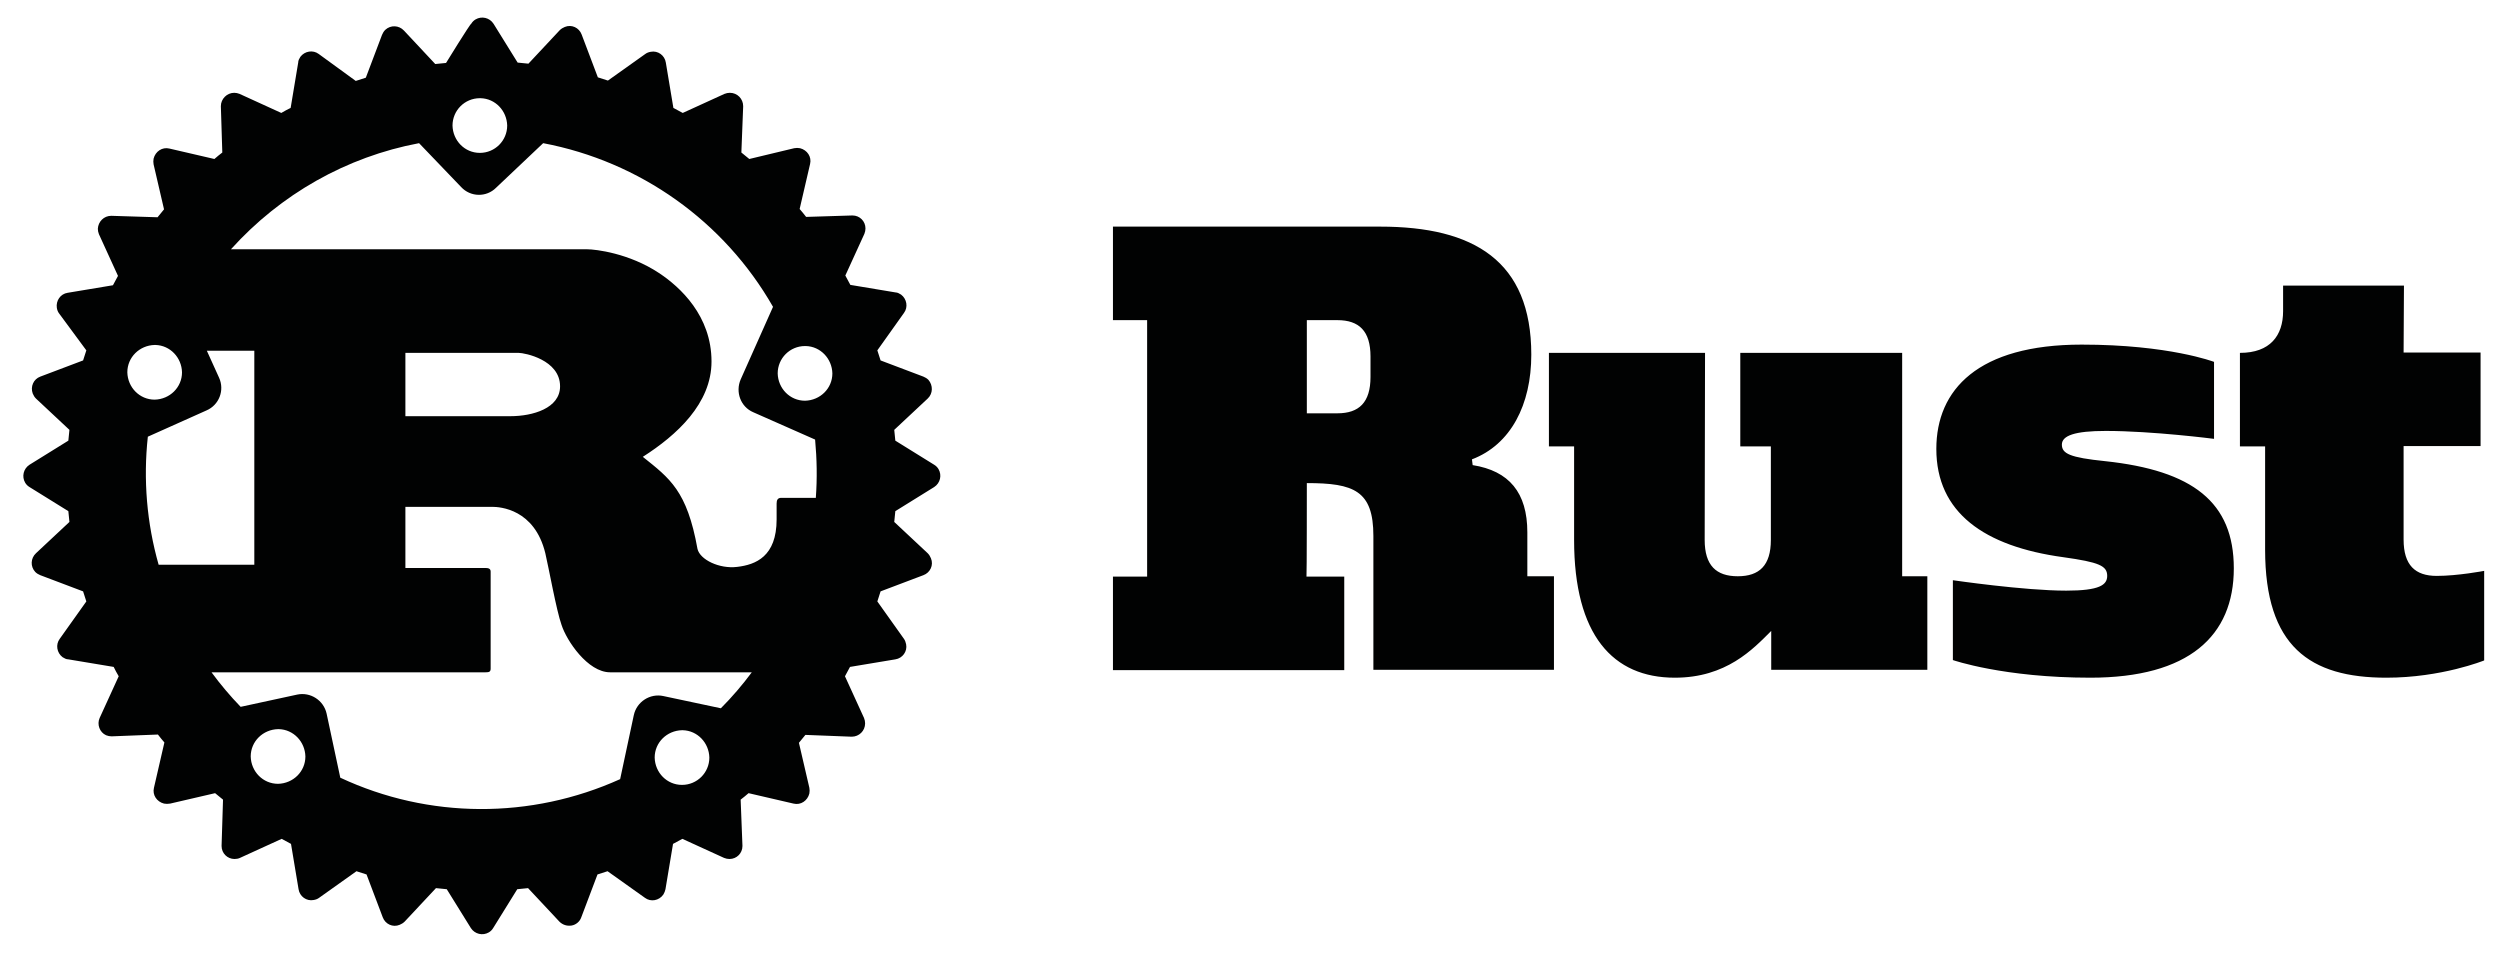 <?xml version="1.0" encoding="utf-8"?>
<!-- Generator: Adobe Illustrator 26.0.0, SVG Export Plug-In . SVG Version: 6.00 Build 0)  -->
<svg version="1.1" id="katman_1" xmlns="http://www.w3.org/2000/svg" xmlns:xlink="http://www.w3.org/1999/xlink" x="0px" y="0px"
	 viewBox="0 0 695 265" style="enable-background:new 0 0 695 265;" xml:space="preserve">
<style type="text/css">
	.st0{fill:#010202;}
</style>
<g>
	<path class="st0" d="M124,17.5c-1,0.1-2,0.2-3,0.3l-8.7-9.3c-1.4-1.5-3.7-1.6-5.2-0.2c-0.4,0.4-0.7,0.9-0.9,1.4l-4.5,11.9
		c-0.9,0.3-1.9,0.6-2.8,0.9L88.6,15c-1.6-1.2-3.9-0.8-5.1,0.8c-0.3,0.5-0.6,1-0.6,1.6L80.8,30c-0.9,0.4-1.7,0.9-2.6,1.4l-11.6-5.3
		c-0.5-0.2-1-0.3-1.5-0.3c-2,0-3.7,1.7-3.7,3.7c0,0,0,0.1,0,0.1l0.4,12.8c-0.8,0.6-1.5,1.2-2.2,1.8l-12.5-2.9
		c-2-0.5-3.9,0.8-4.4,2.8c-0.1,0.5-0.1,1.1,0,1.6l2.9,12.5c-0.6,0.7-1.2,1.5-1.8,2.2l-12.8-0.4h-0.1c-2,0-3.6,1.6-3.7,3.6
		c0,0.5,0.1,1,0.3,1.5l5.3,11.6c-0.5,0.9-0.9,1.7-1.4,2.6l-12.6,2.1c-2,0.3-3.3,2.2-3,4.2c0.1,0.6,0.3,1.1,0.6,1.5L24,97.4
		c-0.3,1-0.6,1.9-0.9,2.8l-11.9,4.5c-1.9,0.7-2.8,2.8-2.1,4.7c0.2,0.5,0.5,1,0.9,1.4l9.3,8.7c-0.1,1-0.2,2-0.3,3l-10.8,6.7
		c-1.7,1.1-2.2,3.3-1.2,5c0.3,0.5,0.7,0.9,1.2,1.2l10.8,6.7c0.1,1,0.2,2,0.3,3l-9.3,8.7c-1.5,1.4-1.6,3.7-0.2,5.2
		c0.4,0.4,0.9,0.7,1.4,0.9l11.9,4.5c0.3,1,0.6,1.9,0.9,2.8l-7.4,10.4c-1.2,1.6-0.8,3.9,0.8,5.1c0.5,0.3,1,0.6,1.6,0.6l12.6,2.1
		c0.4,0.9,0.9,1.7,1.4,2.6l-5.3,11.6c-0.8,1.8,0,4,1.8,4.8c0.5,0.2,1,0.3,1.5,0.3h0.1l12.8-0.5c0.6,0.8,1.2,1.5,1.8,2.2L42.8,219
		c-0.5,2,0.8,3.9,2.8,4.4c0.5,0.1,1.1,0.1,1.7,0l12.5-2.9c0.7,0.6,1.5,1.2,2.2,1.8l-0.4,12.8v0.1c0,2,1.6,3.6,3.6,3.6
		c0.5,0,1.1-0.1,1.5-0.3l11.6-5.3c0.9,0.5,1.7,0.9,2.6,1.4l2.1,12.6c0.3,2,2.2,3.4,4.2,3c0.6-0.1,1.1-0.3,1.5-0.6l10.4-7.4
		c0.9,0.3,1.9,0.6,2.8,0.9l4.5,11.9c0.7,1.9,2.8,2.9,4.7,2.1c0.5-0.2,1-0.5,1.4-0.9l8.7-9.3c1,0.1,2,0.2,3,0.3l6.7,10.8
		c1.1,1.7,3.3,2.2,5,1.2c0.5-0.3,0.9-0.7,1.2-1.2l6.7-10.8c1-0.1,2-0.2,3-0.3l8.7,9.3c0.9,0.9,2.1,1.3,3.4,1.1
		c1.2-0.2,2.3-1.1,2.7-2.3l4.5-11.9c0.9-0.3,1.9-0.6,2.8-0.9l10.4,7.4c1.6,1.2,3.9,0.8,5.1-0.9c0.3-0.5,0.5-1,0.6-1.5l2.1-12.6
		c0.9-0.5,1.7-0.9,2.6-1.4l11.6,5.3c0.5,0.2,1,0.3,1.5,0.3c2,0,3.6-1.6,3.6-3.6v-0.1l-0.5-12.8c0.8-0.6,1.5-1.2,2.2-1.8l12.5,2.9
		c2,0.5,3.9-0.8,4.4-2.8c0.1-0.5,0.1-1.1,0-1.6l-2.9-12.5c0.6-0.7,1.2-1.5,1.8-2.2l12.8,0.5h0.1c2,0,3.7-1.6,3.7-3.7
		c0-0.5-0.1-1-0.3-1.5l-5.3-11.6c0.5-0.9,0.9-1.7,1.4-2.6l12.6-2.1c2-0.3,3.4-2.2,3-4.2c-0.1-0.5-0.3-1.1-0.6-1.5l-7.4-10.4
		c0.3-0.9,0.6-1.9,0.9-2.8l11.9-4.5c1.9-0.7,2.9-2.8,2.1-4.7c-0.2-0.5-0.5-1-0.9-1.4l-9.3-8.7c0.1-1,0.2-2,0.3-3l10.8-6.7
		c1.7-1.1,2.2-3.3,1.2-5c-0.3-0.5-0.7-0.9-1.2-1.2l-10.8-6.7c-0.1-1-0.2-2-0.3-3l9.3-8.7c1.5-1.4,1.5-3.7,0.2-5.2
		c-0.4-0.4-0.9-0.7-1.4-0.9l-11.9-4.5c-0.3-1-0.6-1.9-0.9-2.8l7.4-10.4c1.2-1.6,0.8-3.9-0.8-5.1c-0.5-0.3-1-0.6-1.5-0.6l-12.6-2.1
		c-0.5-0.9-0.9-1.7-1.4-2.6l5.3-11.6c0.2-0.5,0.3-1,0.3-1.5c0-2-1.6-3.6-3.6-3.6h-0.1l-12.8,0.4c-0.6-0.8-1.2-1.5-1.8-2.2l2.9-12.5
		c0.5-2-0.8-3.9-2.8-4.4c-0.5-0.1-1.1-0.1-1.6,0l-12.5,3c-0.7-0.6-1.5-1.2-2.2-1.8l0.5-12.8v-0.1c0-2-1.6-3.7-3.7-3.7
		c-0.5,0-1,0.1-1.5,0.3l-11.6,5.3c-0.9-0.5-1.7-0.9-2.6-1.4l-2.1-12.6c-0.3-2-2.2-3.4-4.2-3c-0.6,0.1-1.1,0.3-1.5,0.6l-10.4,7.4
		c-0.9-0.3-1.9-0.6-2.8-0.9l-4.5-11.9c-0.7-1.9-2.8-2.9-4.7-2.1c-0.5,0.2-1,0.5-1.4,0.9l-8.7,9.3c-1-0.1-2-0.2-3-0.3l-6.7-10.8
		c-1.1-1.7-3.3-2.2-5-1.2c-0.5,0.3-0.9,0.7-1.2,1.2C130.7,6.6,124,17.5,124,17.5z M112.7,140.9h24.1c2.2,0,11.8,0.6,14.8,12.9
		c0.9,3.8,3.1,16,4.5,19.9c1.4,4.4,7.3,13.2,13.5,13.2H209c-2.6,3.5-5.5,6.9-8.6,10l-16-3.4c-3.7-0.8-7.4,1.6-8.2,5.3l-3.8,17.8
		c-24.8,11.2-53.2,11.1-77.8-0.4l-3.8-17.8c-0.8-3.7-4.5-6.1-8.2-5.3l-15.7,3.4c-2.9-3-5.6-6.2-8.1-9.6H135c0.9,0,1.4-0.1,1.4-1v-27
		c0-0.8-0.6-1-1.4-1h-22.3C112.7,158,112.7,140.9,112.7,140.9z M189.8,203c4.1,0.1,7.3,3.5,7.4,7.6c0,4.2-3.4,7.6-7.6,7.6
		c-4.2,0-7.5-3.4-7.6-7.6l0,0c0-4.2,3.4-7.5,7.6-7.6H189.8z M77.5,202.7c4.1,0.1,7.3,3.5,7.4,7.6c0,4.2-3.4,7.5-7.6,7.6
		c-4.2,0-7.5-3.4-7.6-7.6l0,0c0-4.2,3.4-7.5,7.6-7.6H77.5z M668.3,79.4h-33.6v7.1c0,6.8-3.6,11.6-12,11.6v26h7v28.7
		c0,26.9,12.4,35.6,33.7,35.6c15.4,0,27.2-4.8,27.2-4.8v-24.9c0,0-7.3,1.4-13.2,1.4c-6,0-9.2-3-9.2-10.1v-26h21.4v-26h-21.4
		L668.3,79.4L668.3,79.4z M542.9,183.5c0,0,14.1,4.9,38.2,4.9c27.4,0,39.9-11.6,39.9-30.4c0-18.4-11.4-27.2-35.8-29.8
		c-9.8-1-12-2.1-12-4.6s3.6-3.8,12.2-3.8c13,0,30.1,2.2,30.1,2.2v-21.4c0,0-12.5-4.8-36.8-4.8c-28.8,0-40.4,12.5-40.4,29
		c0,17.7,13.3,27.1,35.3,30.1c10,1.4,12.2,2.4,12.2,5.2c0,2.5-2.1,4.1-11.4,4.1c-11.7,0-31.5-2.9-31.5-2.9V183.5z M474,98.1h-43.4
		v26h7v26c0,26.5,10.8,38.3,28,38.3c14.3,0,21.7-7.9,26.8-13v10.8h43.4v-26h-7V98.1h-45v26h8.5v26c0,7.1-3.2,10.1-9.2,10.1
		s-9.2-3-9.2-10.1L474,98.1L474,98.1z M363.3,134.3c13.1,0,18.5,2.1,18.5,14.7v37.2h50.2v-26h-7.4V148c0-11.1-5.1-17.1-15.2-18.7
		l-0.2-1.6c10.8-4.1,16.5-15.2,16.5-29.1c0-26.1-16-35.6-42-35.6h-74.3v26h9.5v71.3h-9.5v26h64.3v-26h-10.5
		C363.3,160.2,363.3,134.3,363.3,134.3z M151,39.8c26.9,5.1,50.3,21.7,63.9,45.5l-9,20.2c-1.5,3.5,0,7.6,3.5,9.1l17.2,7.6
		c0.5,5.4,0.6,10.8,0.2,16.2h-9.6c-1,0-1.3,0.6-1.3,1.6v4.4c0,10.3-5.8,12.6-11,13.2c-4.9,0.6-10.3-2-11-5
		c-2.9-16.2-7.7-19.6-15.2-25.6c9.4-6,19.1-14.8,19.1-26.5c0-12.7-8.7-20.7-14.6-24.6c-8.3-5.5-17.6-6.6-20-6.6h-99
		C78,54,96.3,43.6,116.5,39.8L128.2,52c2.6,2.8,7,2.9,9.7,0.2c0,0,0,0,0,0C137.9,52.2,151,39.8,151,39.8z M57.5,97.5h13.2V157H44.1
		c-3.3-11.6-4.3-23.7-3-35.6l16.3-7.3c3.5-1.5,5.1-5.6,3.5-9.1C60.9,105,57.5,97.5,57.5,97.5z M112.7,98.1h31.5
		c1.6,0,11.5,1.9,11.5,9.3c0,6.1-7.6,8.3-13.8,8.3h-29.2L112.7,98.1z M363.3,114.9V89h8.5c6,0,9.2,3,9.2,10.1v5.7
		c0,7.1-3.2,10.1-9.2,10.1L363.3,114.9L363.3,114.9z M224,96.2c4.1,0.1,7.3,3.5,7.4,7.6c0,4.2-3.4,7.5-7.6,7.6
		c-4.2,0-7.5-3.4-7.6-7.6l0,0c0-4.2,3.4-7.6,7.6-7.6H224z M43.2,95.9c4.1,0.1,7.3,3.5,7.4,7.6c0,4.2-3.4,7.5-7.6,7.6
		c-4.2,0-7.5-3.4-7.6-7.6l0,0c0-4.2,3.4-7.5,7.6-7.6H43.2z M133.6,27.3c4.1,0.1,7.3,3.5,7.4,7.6c0,4.2-3.4,7.6-7.6,7.6
		c-4.2,0-7.5-3.4-7.6-7.6v0c0-4.2,3.4-7.6,7.6-7.6C133.4,27.3,133.6,27.3,133.6,27.3z"/>
</g>
</svg>
